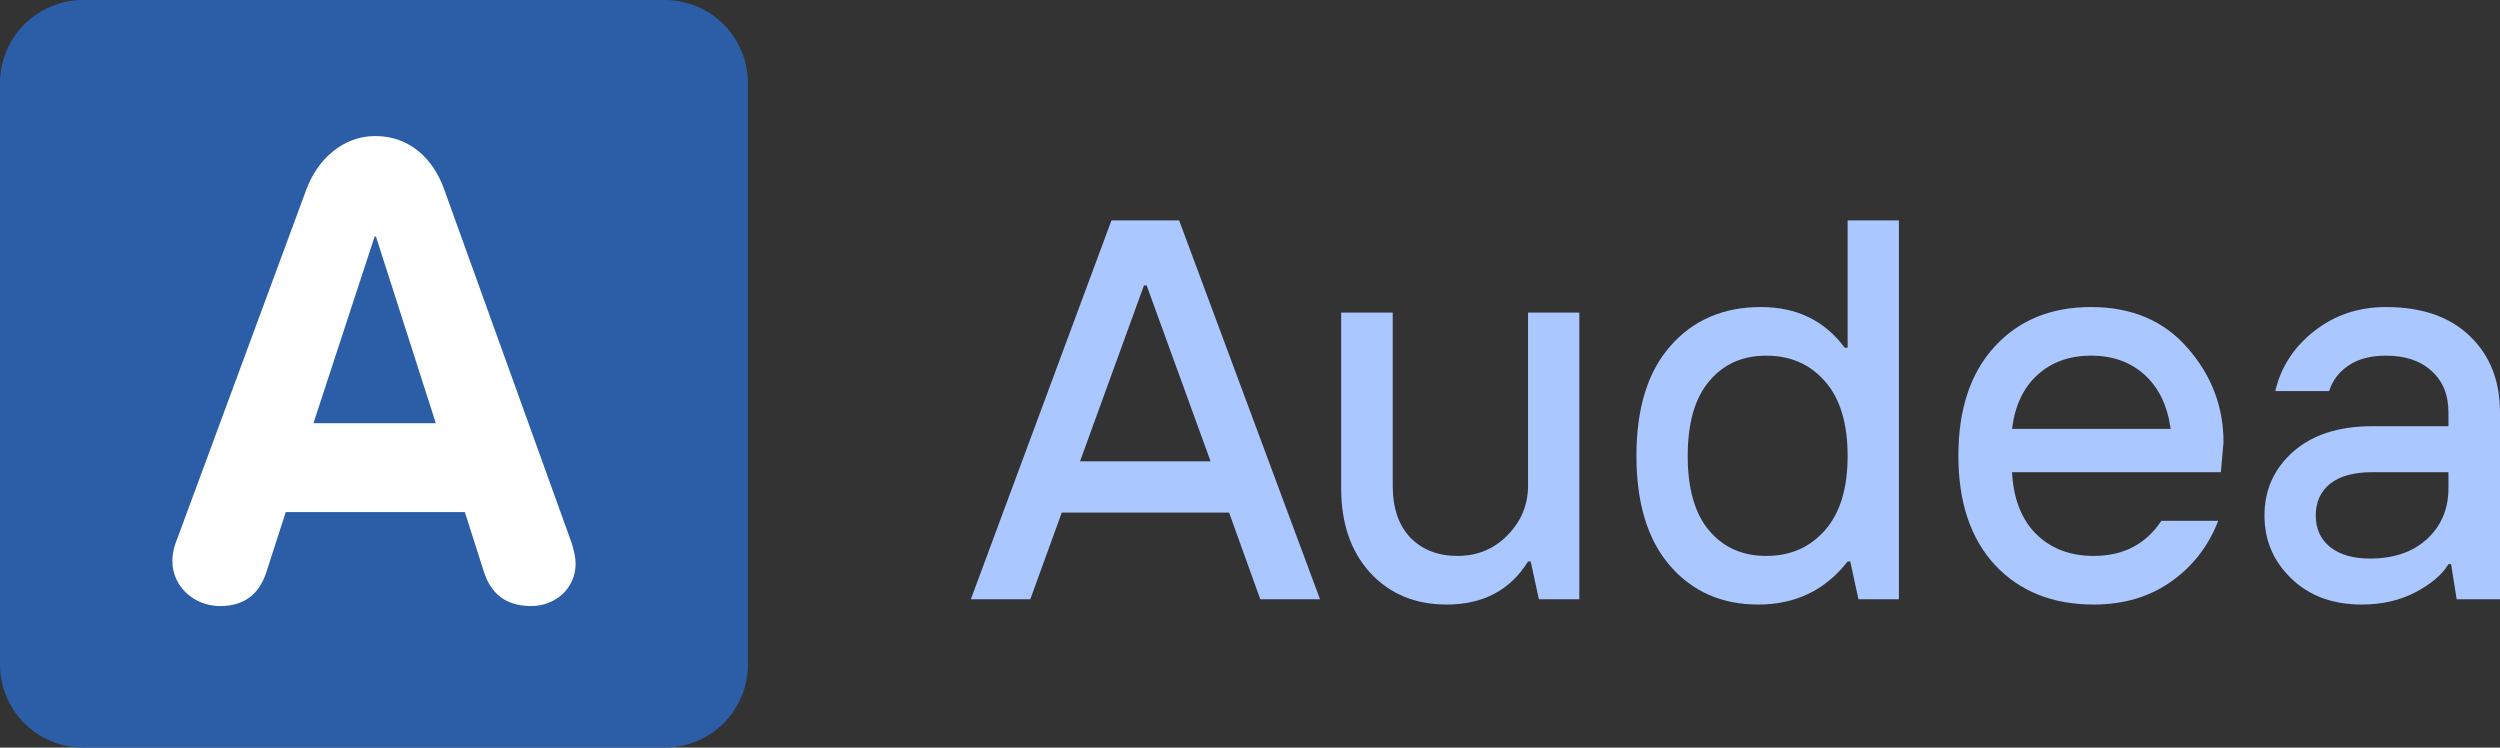 <svg viewBox="0 0 622 186" fill="none" xmlns="http://www.w3.org/2000/svg">
<rect x="0" y="0" width="622" height="186" fill="#333333" stroke="none"/>
<path d="M186.083 165.333C186.083 170.814 183.904 176.071 180.027 179.947C176.149 183.823 170.89 186 165.407 186H20.676C15.192 186 9.933 183.823 6.056 179.947C2.178 176.071 0 170.814 0 165.333V20.667C0 15.185 2.178 9.929 6.056 6.053C9.933 2.177 15.192 0 20.676 0H165.407C170.89 0 176.149 2.177 180.027 6.053C183.904 9.929 186.083 15.185 186.083 20.667V165.333Z" fill="#2C5EA8"/>
<path d="M77.984 105.296H108.434L93.532 58.838H93.212L77.984 105.296ZM76.222 47.14C78.951 39.773 85.2 33.847 93.372 33.847C101.865 33.847 107.799 39.452 110.518 47.14L141.935 134.287C142.891 136.849 143.216 139.097 143.216 140.218C143.216 146.464 138.084 150.789 132.16 150.789C125.425 150.789 122.06 147.265 120.457 142.46L115.65 127.399H71.094L66.287 142.3C64.684 147.265 61.314 150.789 54.745 150.789C48.335 150.789 42.887 145.984 42.887 139.577C42.887 137.015 43.688 135.093 44.009 134.287L76.222 47.14Z" fill="white"/>
<path d="M241.545 149.095L276.532 54.829H293.368L328.422 149.095H313.558L305.798 127.534H264.168L256.342 149.095H241.545ZM268.706 114.781H301.195L285.279 71H284.622L268.706 114.781Z" fill="#ABC7FF"/>
<path d="M359.923 150.41C352.119 150.41 345.784 147.781 340.917 142.522C336.094 137.219 333.683 130.207 333.683 121.486V77.771H346.507V120.828C346.507 126.394 347.976 130.711 350.913 133.779C353.895 136.802 357.797 138.314 362.62 138.314C367.574 138.314 371.739 136.583 375.115 133.121C378.491 129.659 380.179 125.562 380.179 120.828V77.771H392.938V149.095H382.876L380.837 139.695H380.179C375.751 146.838 368.999 150.41 359.923 150.41Z" fill="#ABC7FF"/>
<path d="M439.434 138.314C445.441 138.314 450.307 136.189 454.034 131.938C457.805 127.687 459.69 121.53 459.69 113.466C459.69 105.358 457.827 99.179 454.1 94.928C450.373 90.633 445.485 88.486 439.434 88.486C433.515 88.486 428.78 90.612 425.229 94.862C421.677 99.07 419.902 105.271 419.902 113.466C419.902 121.617 421.677 127.797 425.229 132.004C428.78 136.211 433.515 138.314 439.434 138.314ZM437.461 150.41C428.386 150.41 421.064 147.189 415.495 140.747C409.927 134.304 407.143 125.189 407.143 113.4C407.143 101.568 409.971 92.452 415.627 86.054C421.283 79.612 428.78 76.391 438.119 76.391C447.019 76.391 453.968 79.765 458.967 86.514H459.69V54.829H472.449V149.095H462.386L460.348 139.695H459.69C454.122 146.838 446.712 150.41 437.461 150.41Z" fill="#ABC7FF"/>
<path d="M520.918 150.41C510.702 150.41 502.525 147.145 496.387 140.615C490.293 134.042 487.246 124.97 487.246 113.4C487.246 101.831 490.249 92.781 496.256 86.251C502.262 79.677 510.264 76.391 520.26 76.391C530.388 76.391 538.412 79.809 544.331 86.645C550.25 93.438 553.209 101.239 553.209 110.048L552.551 117.476H500.596C500.947 124.137 502.964 129.287 506.647 132.924C510.33 136.518 515.087 138.314 520.918 138.314C528.284 138.314 533.896 135.4 537.754 129.571H551.894C549.482 135.838 545.58 140.878 540.187 144.691C534.795 148.504 528.371 150.41 520.918 150.41ZM500.596 106.695H540.056C539.267 100.954 537.118 96.484 533.611 93.285C530.103 90.086 525.653 88.486 520.26 88.486C514.868 88.486 510.417 90.086 506.91 93.285C503.402 96.484 501.298 100.954 500.596 106.695Z" fill="#ABC7FF"/>
<path d="M589.643 138.972C595.562 138.972 600.297 137.35 603.849 134.107C607.4 130.82 609.176 126.613 609.176 121.486V117.476H590.301C585.653 117.476 582.124 118.44 579.713 120.368C577.345 122.297 576.161 124.926 576.161 128.257C576.161 131.544 577.345 134.151 579.713 136.079C582.124 138.008 585.434 138.972 589.643 138.972ZM587.604 150.41C580.414 150.41 574.583 148.263 570.111 143.968C565.639 139.673 563.403 134.436 563.403 128.257C563.403 121.902 565.77 116.621 570.505 112.414C575.284 108.163 581.883 106.038 590.301 106.038H609.176V102.619C609.176 98.237 607.773 94.797 604.967 92.299C602.204 89.757 598.434 88.486 593.655 88.486C589.797 88.486 586.662 89.319 584.25 90.984C581.839 92.649 580.261 94.753 579.515 97.295H566.099C567.458 91.379 570.659 86.426 575.701 82.438C580.787 78.406 586.771 76.391 593.655 76.391C602.555 76.391 609.504 78.801 614.503 83.622C619.501 88.398 622 94.731 622 102.619V149.095H611.214L609.833 140.352H609.176C607.641 142.938 604.923 145.261 601.021 147.32C597.119 149.38 592.647 150.41 587.604 150.41Z" fill="#ABC7FF"/>
</svg>
